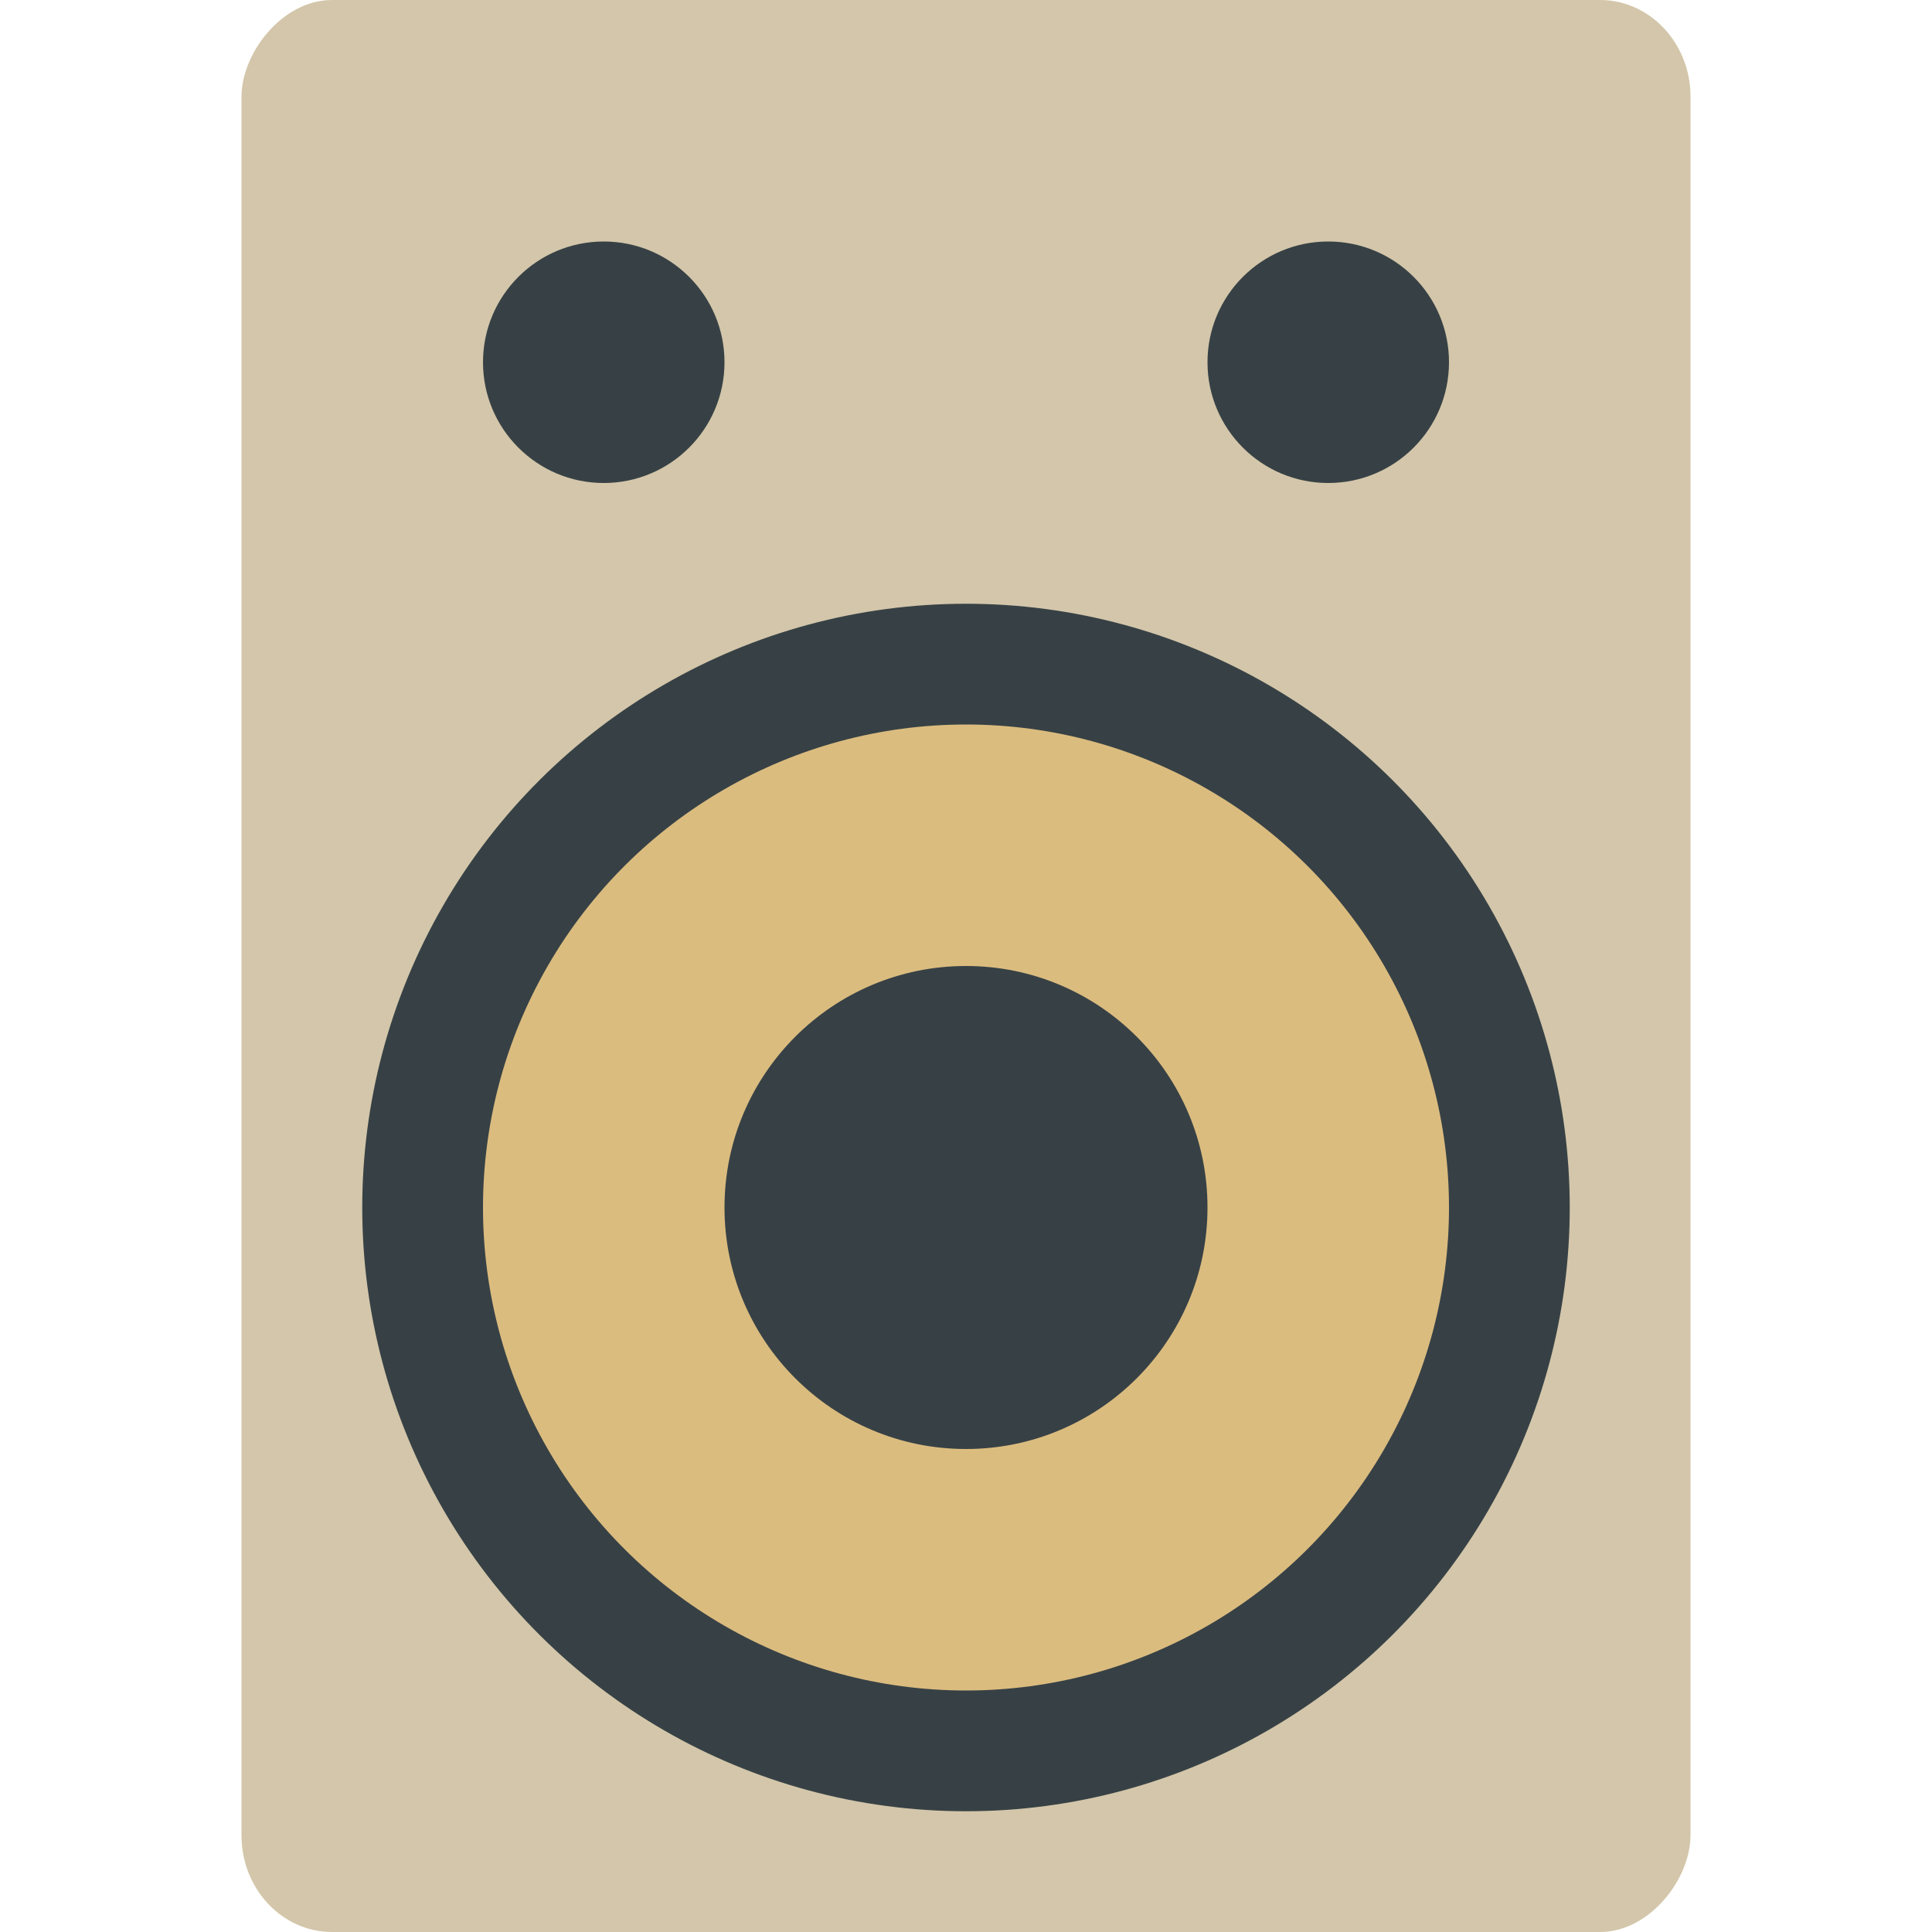 <svg xmlns="http://www.w3.org/2000/svg" width="16" height="16" version="1">
 <rect style="fill:#d3c6aa" width="12" height="16" x="-14" y="0" rx=".75" ry=".8" transform="scale(-1,1)"/>
 <circle style="fill:#374145" cx="-10" cy="8" r="5" transform="rotate(-90)"/>
 <circle style="fill:#dbbc7f" cx="-10" cy="-8" r="4" transform="matrix(0,-1,-1,0,0,0)"/>
 <circle style="fill:#374145" cx="-10" cy="-8" r="2" transform="matrix(0,-1,-1,0,0,0)"/>
 <circle style="fill:#374145" cx="3" cy="-5" r="1" transform="rotate(90)"/>
 <circle style="fill:#374145" cx="3" cy="-11" r="1" transform="rotate(90)"/>
</svg>
